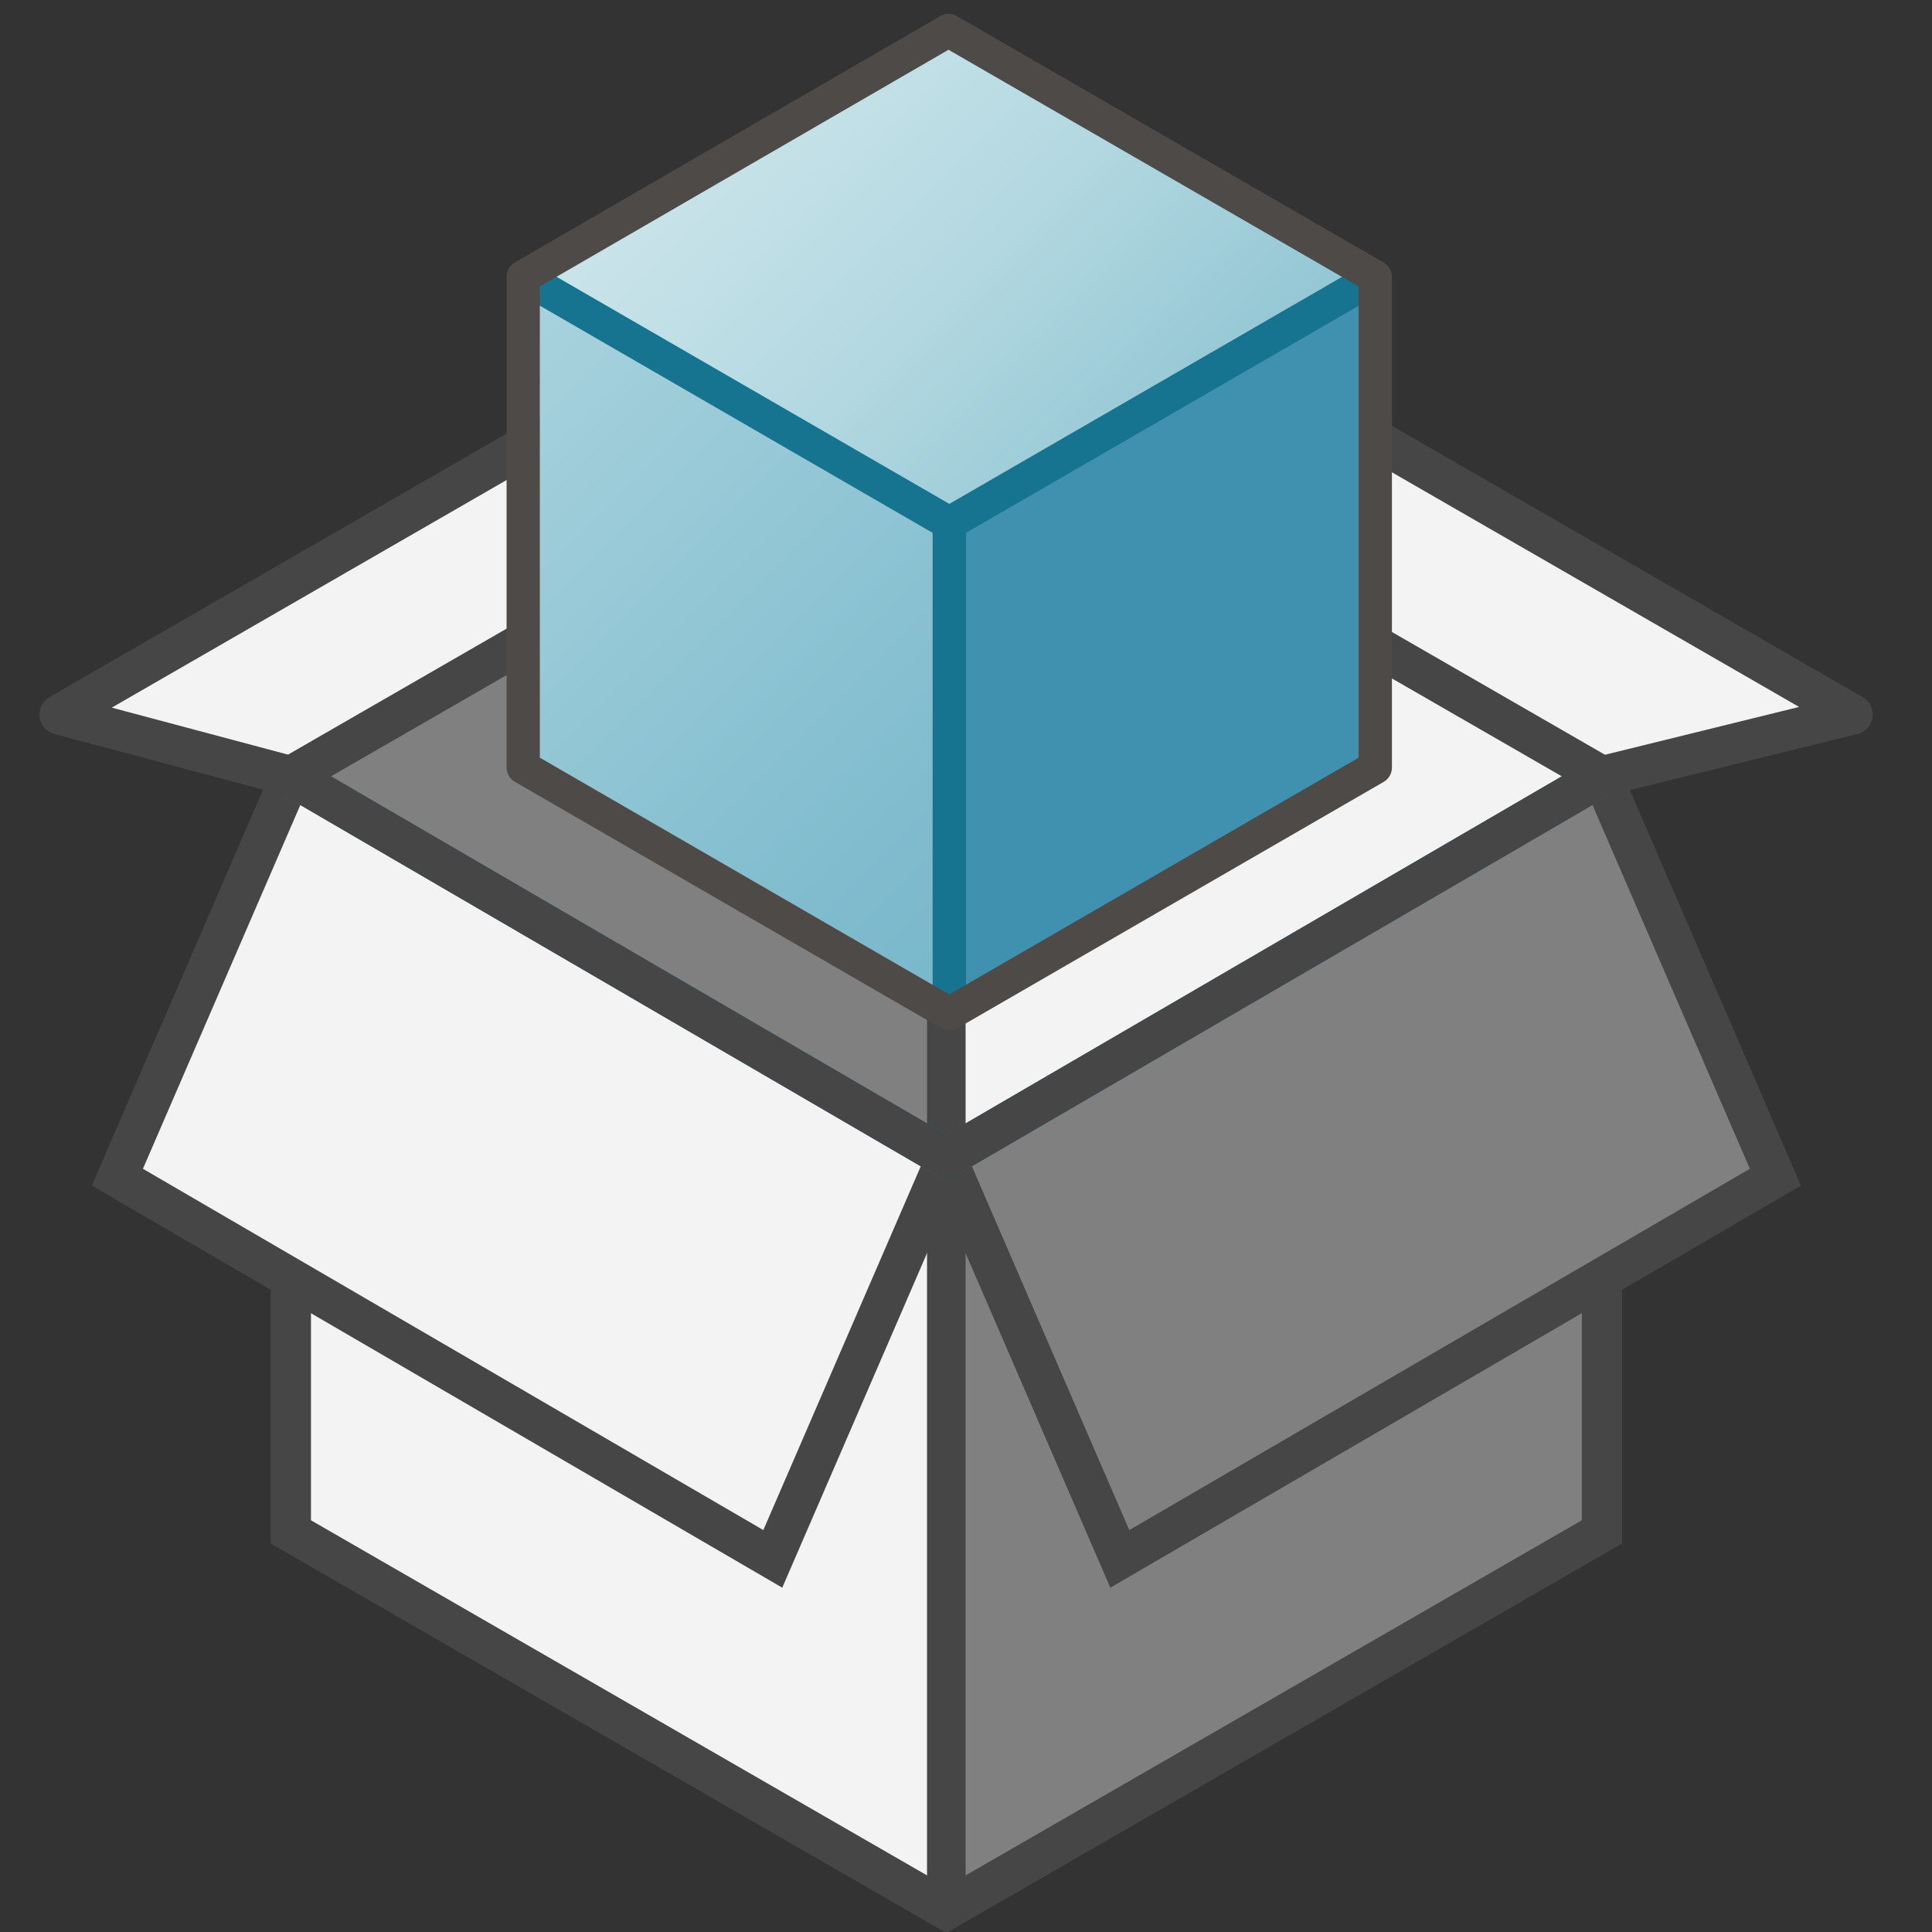 <svg id="Layer_1" data-name="Layer 1" xmlns="http://www.w3.org/2000/svg" xmlns:xlink="http://www.w3.org/1999/xlink" viewBox="0 0 48 48">
  <rect x="0" y="0" width="48" height="48" fill="#333333" stroke="none"/>
  <defs>
    <linearGradient id="linear-gradient" x1="-148.785" y1="670.062" x2="-117.086" y2="648.876" gradientTransform="translate(-715.129 1059.611) rotate(180) scale(0.958)" gradientUnits="userSpaceOnUse">
      <stop offset="0" stop-color="#f3f3f3"/>
      <stop offset="0.5" stop-color="#cdcccc"/>
      <stop offset="0.63" stop-color="#c8c7c7"/>
      <stop offset="0.779" stop-color="#bababa"/>
      <stop offset="0.938" stop-color="#a2a2a1"/>
      <stop offset="0.99" stop-color="#989898"/>
    </linearGradient>
    <linearGradient id="linear-gradient-2" x1="-122.668" y1="526.957" x2="-105.884" y2="512.68" xlink:href="#linear-gradient"/>
    <linearGradient id="linear-gradient-3" x1="-129.548" y1="555.547" x2="-109.659" y2="539.142" xlink:href="#linear-gradient"/>
    <linearGradient id="linear-gradient-4" x1="-128.838" y1="601.943" x2="-109.249" y2="587.274" xlink:href="#linear-gradient"/>
    <linearGradient id="linear-gradient-5" x1="-126.743" y1="596.693" x2="-109.092" y2="582.887" xlink:href="#linear-gradient"/>
    <linearGradient id="linear-gradient-6" x1="17.175" y1="38.275" x2="29.942" y2="25.507" gradientTransform="matrix(1, 0, 0, -1, -0.388, 38.353)" gradientUnits="userSpaceOnUse">
      <stop offset="0" stop-color="#cee6eb"/>
      <stop offset="0.221" stop-color="#c6e2e8"/>
      <stop offset="0.542" stop-color="#b3d8e1"/>
      <stop offset="0.921" stop-color="#93c7d4"/>
      <stop offset="1" stop-color="#8dc3d2"/>
    </linearGradient>
    <linearGradient id="linear-gradient-7" x1="9.952" y1="31.051" x2="27.375" y2="13.628" gradientTransform="matrix(1, 0, 0, -1, -0.388, 38.353)" gradientUnits="userSpaceOnUse">
      <stop offset="0" stop-color="#afd7e1"/>
      <stop offset="0.159" stop-color="#a5d1dc"/>
      <stop offset="0.706" stop-color="#82bdcf"/>
      <stop offset="1" stop-color="#73b4c8"/>
    </linearGradient>
  </defs>
  <g id="g893">
    <path id="polygon11" d="M23.511,9.9,39.8,19.285,23.511,28.768,7.226,19.285Z" fill="url(#linear-gradient)"/>
    <path id="polygon13" d="M39.8,19.285V38.06L23.511,47.447V28.768Z" fill="gray"/>
    <path id="polygon15" d="M23.511,9.9V28.672L7.226,38.06V19.285Z" fill="gray"/>
    <path id="polygon26" d="M23.511,47.447,7.226,38.06V19.285l16.285,9.483Z" fill="url(#linear-gradient-2)"/>
    <path id="line37" d="M23.511,10.089V47.447" fill="#464646" stroke="#464646" stroke-linejoin="round" stroke-width="0.958"/>
    <path id="polyline39" d="M7.226,19.285V38.06l16.285,9.387L39.8,38.06V19.285" fill="none" stroke="#464646" stroke-miterlimit="10"/>
    <path id="polyline50" d="M7.226,19.285l-4.31,9.962L19.2,38.73l4.311-9.962" stroke="#464646" stroke-miterlimit="10" fill="url(#linear-gradient-3)"/>
    <path id="polyline52" d="M39.8,19.285l4.31,9.962L27.821,38.73l-4.31-9.962" fill="gray" stroke="#464646" stroke-miterlimit="10"/>
    <path id="polyline54" d="M39.8,19.285,23.511,28.768,7.226,19.285" fill="none" stroke="#147391" stroke-linejoin="round"/>
    <path id="polyline56" d="M39.8,19.285l6.226-1.533L29.737,8.365,23.511,9.9" stroke="#464646" stroke-linejoin="round" fill="url(#linear-gradient-4)"/>
    <path id="polyline67" d="M7.226,19.285,1.479,17.752,17.763,8.365,23.511,9.9" stroke="#464646" stroke-linejoin="round" fill="url(#linear-gradient-5)"/>
    <path id="polygon69" d="M23.511,9.9,39.8,19.285,23.511,28.768,7.226,19.285Z" fill="none" stroke="#464646" stroke-linejoin="round"/>
    <path id="polygon41-6" d="M23.586,25.184V13L34.172,6.878V19.063Z" fill="#3f91af"/>
    <path id="polygon43-3" d="M23.586,13,13,6.878,23.568.753l10.6,6.121Z" fill="url(#linear-gradient-6)"/>
    <path id="polygon45-3" d="M13,6.878,23.586,13V25.184L13,19.063Z" fill="url(#linear-gradient-7)"/>
    <path id="rect49-6" d="M23.171,13H24V25.184h-.829Z" fill="#177491"/>
    <path id="path47-9" d="M23.586,13.414a.416.416,0,0,1-.207-.055L12.793,7.236l.415-.717,10.378,6,10.38-6,.414.717L23.793,13.359A.4.4,0,0,1,23.586,13.414Z" fill="#177491"/>
    <path id="path51-6" d="M23.586,25.6a.418.418,0,0,1-.207-.057L12.793,19.425a.415.415,0,0,1-.207-.359V6.878a.415.415,0,0,1,.206-.359L23.36.4a.416.416,0,0,1,.415,0l10.6,6.122a.417.417,0,0,1,.207.36V19.068a.415.415,0,0,1-.207.359L23.793,25.543A.418.418,0,0,1,23.586,25.6ZM13.412,18.824l10.171,5.883,10.172-5.882V7.118L23.565,1.236,13.412,7.117Z" fill="#4e4a48"/>
  </g>
</svg>
